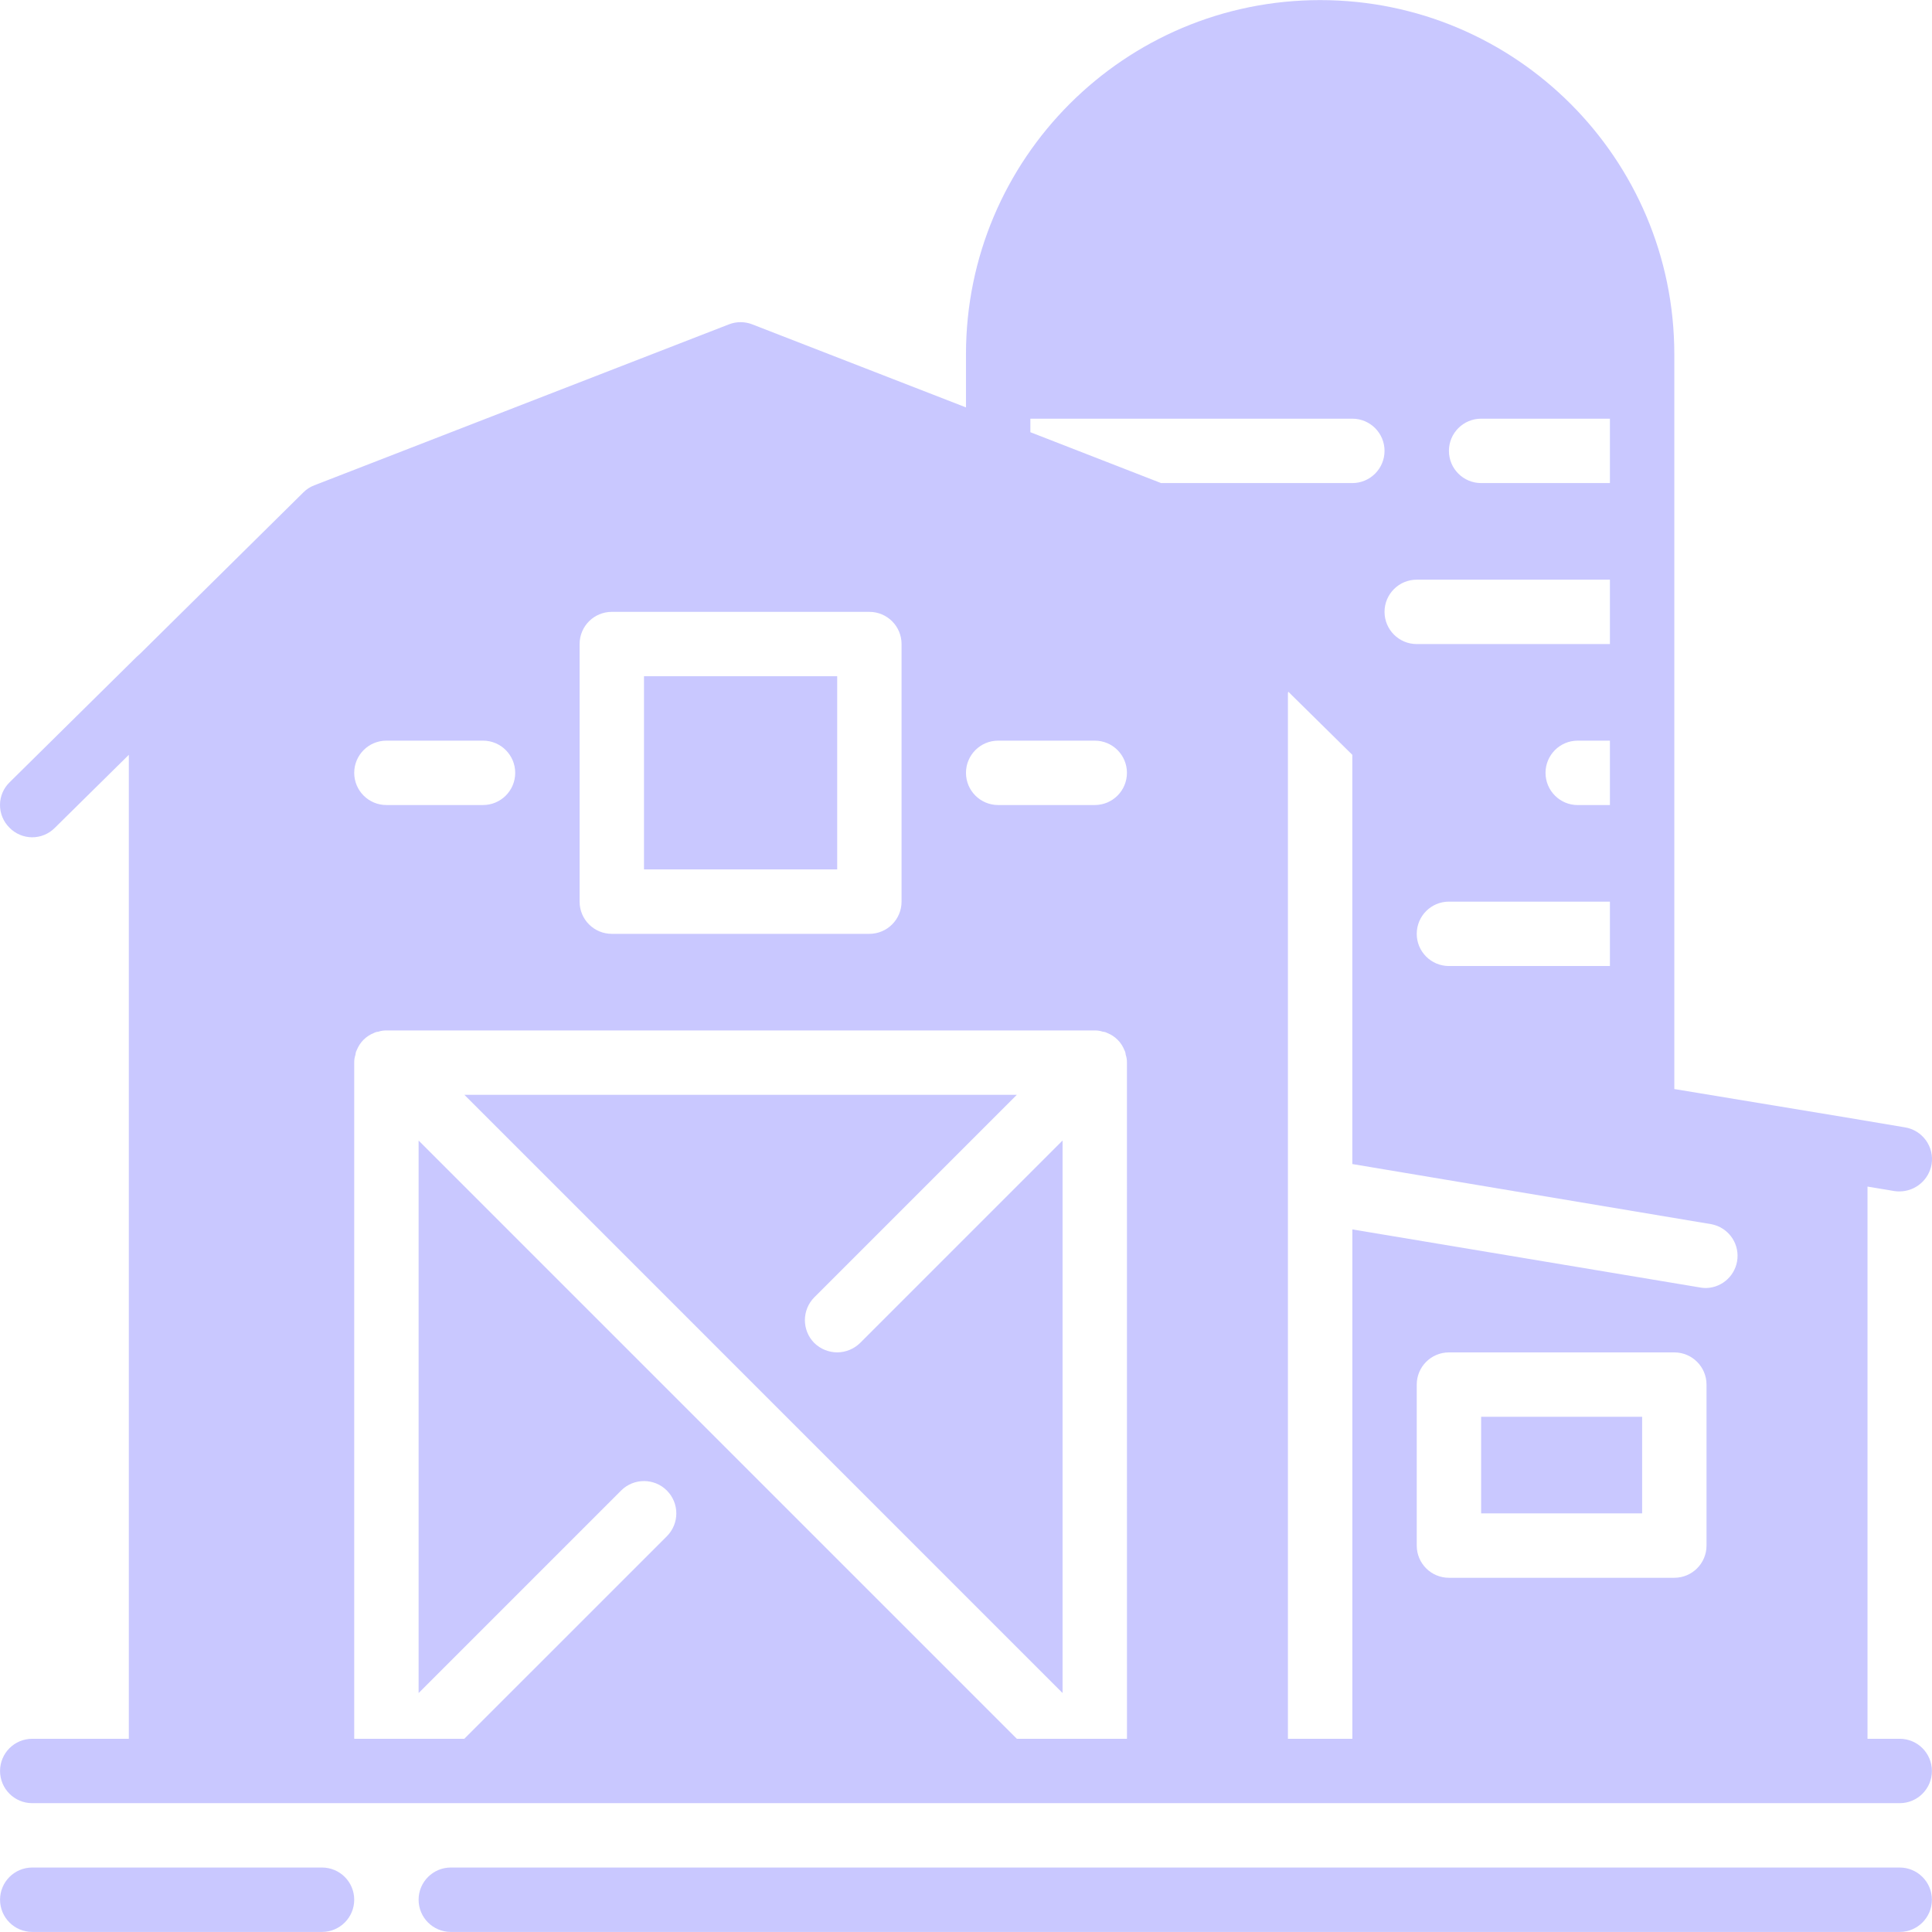 <svg xmlns="http://www.w3.org/2000/svg" width="79" height="79" fill="none" viewBox="0 0 79 79"><path fill="#C9C8FF" d="M34.233 55.299C33.883 55.297 33.548 55.16 33.298 54.917C32.784 54.399 32.784 53.565 33.298 53.047L41.579 44.766H18.987L43.448 69.228V46.636L35.167 54.917C34.917 55.16 34.582 55.297 34.233 55.299Z"/><path fill="#C9C8FF" d="M77.679 71.099H76.363V48.52L77.469 48.704C77.538 48.715 77.609 48.719 77.679 48.717C78.323 48.711 78.871 48.246 78.983 47.611C79.04 47.266 78.956 46.911 78.751 46.627C78.546 46.343 78.236 46.152 77.89 46.097L75.309 45.663L68.463 44.531V14.487C68.463 6.488 61.979 0.004 53.981 0.004C45.983 0.004 39.499 6.488 39.499 14.487V16.659L30.757 13.262C30.452 13.144 30.114 13.144 29.809 13.262L12.851 19.845C12.683 19.908 12.53 20.007 12.404 20.135L5.742 26.718L5.584 26.862L0.397 31.984C0.145 32.226 0.002 32.56 -1.32741e-05 32.909C-0.002 33.258 0.136 33.594 0.383 33.84C0.626 34.091 0.959 34.234 1.309 34.237C1.658 34.239 1.994 34.101 2.24 33.853L5.268 30.865V71.099H1.318C0.591 71.099 0.002 71.688 0.002 72.415C0.002 73.143 0.591 73.732 1.318 73.732H77.679C78.406 73.732 78.996 73.143 78.996 72.415C78.996 71.688 78.406 71.099 77.679 71.099ZM60.564 17.12H65.83V19.753H60.564C59.837 19.753 59.247 19.164 59.247 18.436C59.247 17.709 59.837 17.12 60.564 17.12ZM57.931 23.703H65.83V26.336H57.931C57.203 26.336 56.614 25.746 56.614 25.019C56.614 24.292 57.203 23.703 57.931 23.703ZM64.513 32.919C63.786 32.919 63.197 32.329 63.197 31.602C63.197 30.875 63.786 30.285 64.513 30.285H65.83V32.919H64.513V32.919ZM65.83 36.868V39.501H59.247C58.52 39.501 57.931 38.912 57.931 38.185C57.931 37.458 58.52 36.868 59.247 36.868H65.83V36.868ZM40.815 30.285H44.765C45.492 30.285 46.081 30.875 46.081 31.602C46.081 32.329 45.492 32.918 44.765 32.918H40.815C40.088 32.918 39.499 32.329 39.499 31.602C39.499 30.875 40.088 30.285 40.815 30.285ZM23.7 26.336C23.7 25.608 24.289 25.019 25.016 25.019H35.549C36.276 25.019 36.865 25.608 36.865 26.336V36.868C36.865 37.595 36.276 38.185 35.549 38.185H25.016C24.289 38.185 23.7 37.595 23.7 36.868V26.336ZM15.8 30.285H19.75C20.477 30.285 21.067 30.875 21.067 31.602C21.067 32.329 20.477 32.918 19.75 32.918H15.8C15.073 32.918 14.484 32.329 14.484 31.602C14.484 30.875 15.073 30.285 15.8 30.285ZM41.579 71.099L17.117 46.637V69.229L25.398 60.948C25.915 60.432 26.752 60.432 27.268 60.948C27.784 61.464 27.784 62.301 27.268 62.818L18.986 71.099H14.484L14.484 43.451C14.482 43.339 14.5 43.228 14.537 43.122C14.54 43.057 14.558 42.994 14.589 42.938C14.715 42.618 14.968 42.366 15.287 42.24C15.344 42.209 15.407 42.191 15.471 42.187C15.577 42.15 15.689 42.133 15.8 42.135H44.765C44.877 42.133 44.988 42.151 45.094 42.187C45.159 42.191 45.222 42.209 45.278 42.24C45.597 42.366 45.85 42.618 45.976 42.938C46.007 42.994 46.025 43.057 46.029 43.122C46.066 43.228 46.083 43.339 46.081 43.451L46.082 71.099H41.579ZM42.132 17.673V17.12H55.297C56.025 17.12 56.614 17.709 56.614 18.436C56.614 19.163 56.025 19.753 55.297 19.753H47.477L42.132 17.673ZM69.78 63.2C69.78 63.927 69.19 64.516 68.463 64.516H59.247C58.52 64.516 57.931 63.927 57.931 63.2V56.617C57.931 55.889 58.52 55.3 59.247 55.3H68.463C69.19 55.3 69.78 55.889 69.78 56.617V63.2ZM71.045 51.457C70.991 52.123 70.447 52.643 69.78 52.667C69.709 52.669 69.639 52.665 69.569 52.654L55.298 50.271V71.099H52.664V28.376C52.662 28.345 52.667 28.314 52.678 28.284L55.297 30.865V47.598L69.99 50.06C70.645 50.191 71.099 50.791 71.045 51.457Z"/><path fill="#C9C8FF" d="M13.167 76.364H1.318C0.591 76.364 0.002 76.953 0.002 77.68C0.002 78.408 0.591 78.997 1.318 78.997H13.167C13.895 78.997 14.484 78.408 14.484 77.68C14.484 76.953 13.895 76.364 13.167 76.364Z"/><path fill="#C9C8FF" d="M77.679 76.364H18.434C17.706 76.364 17.117 76.953 17.117 77.68C17.117 78.408 17.706 78.997 18.434 78.997H77.679C78.406 78.997 78.996 78.408 78.996 77.68C78.996 76.953 78.406 76.364 77.679 76.364Z"/><path fill="#C9C8FF" d="M67.147 57.932H60.564V61.882H67.147V57.932Z"/><path fill="#C9C8FF" d="M34.233 27.651H26.333V35.55H34.233V27.651Z"/></svg>